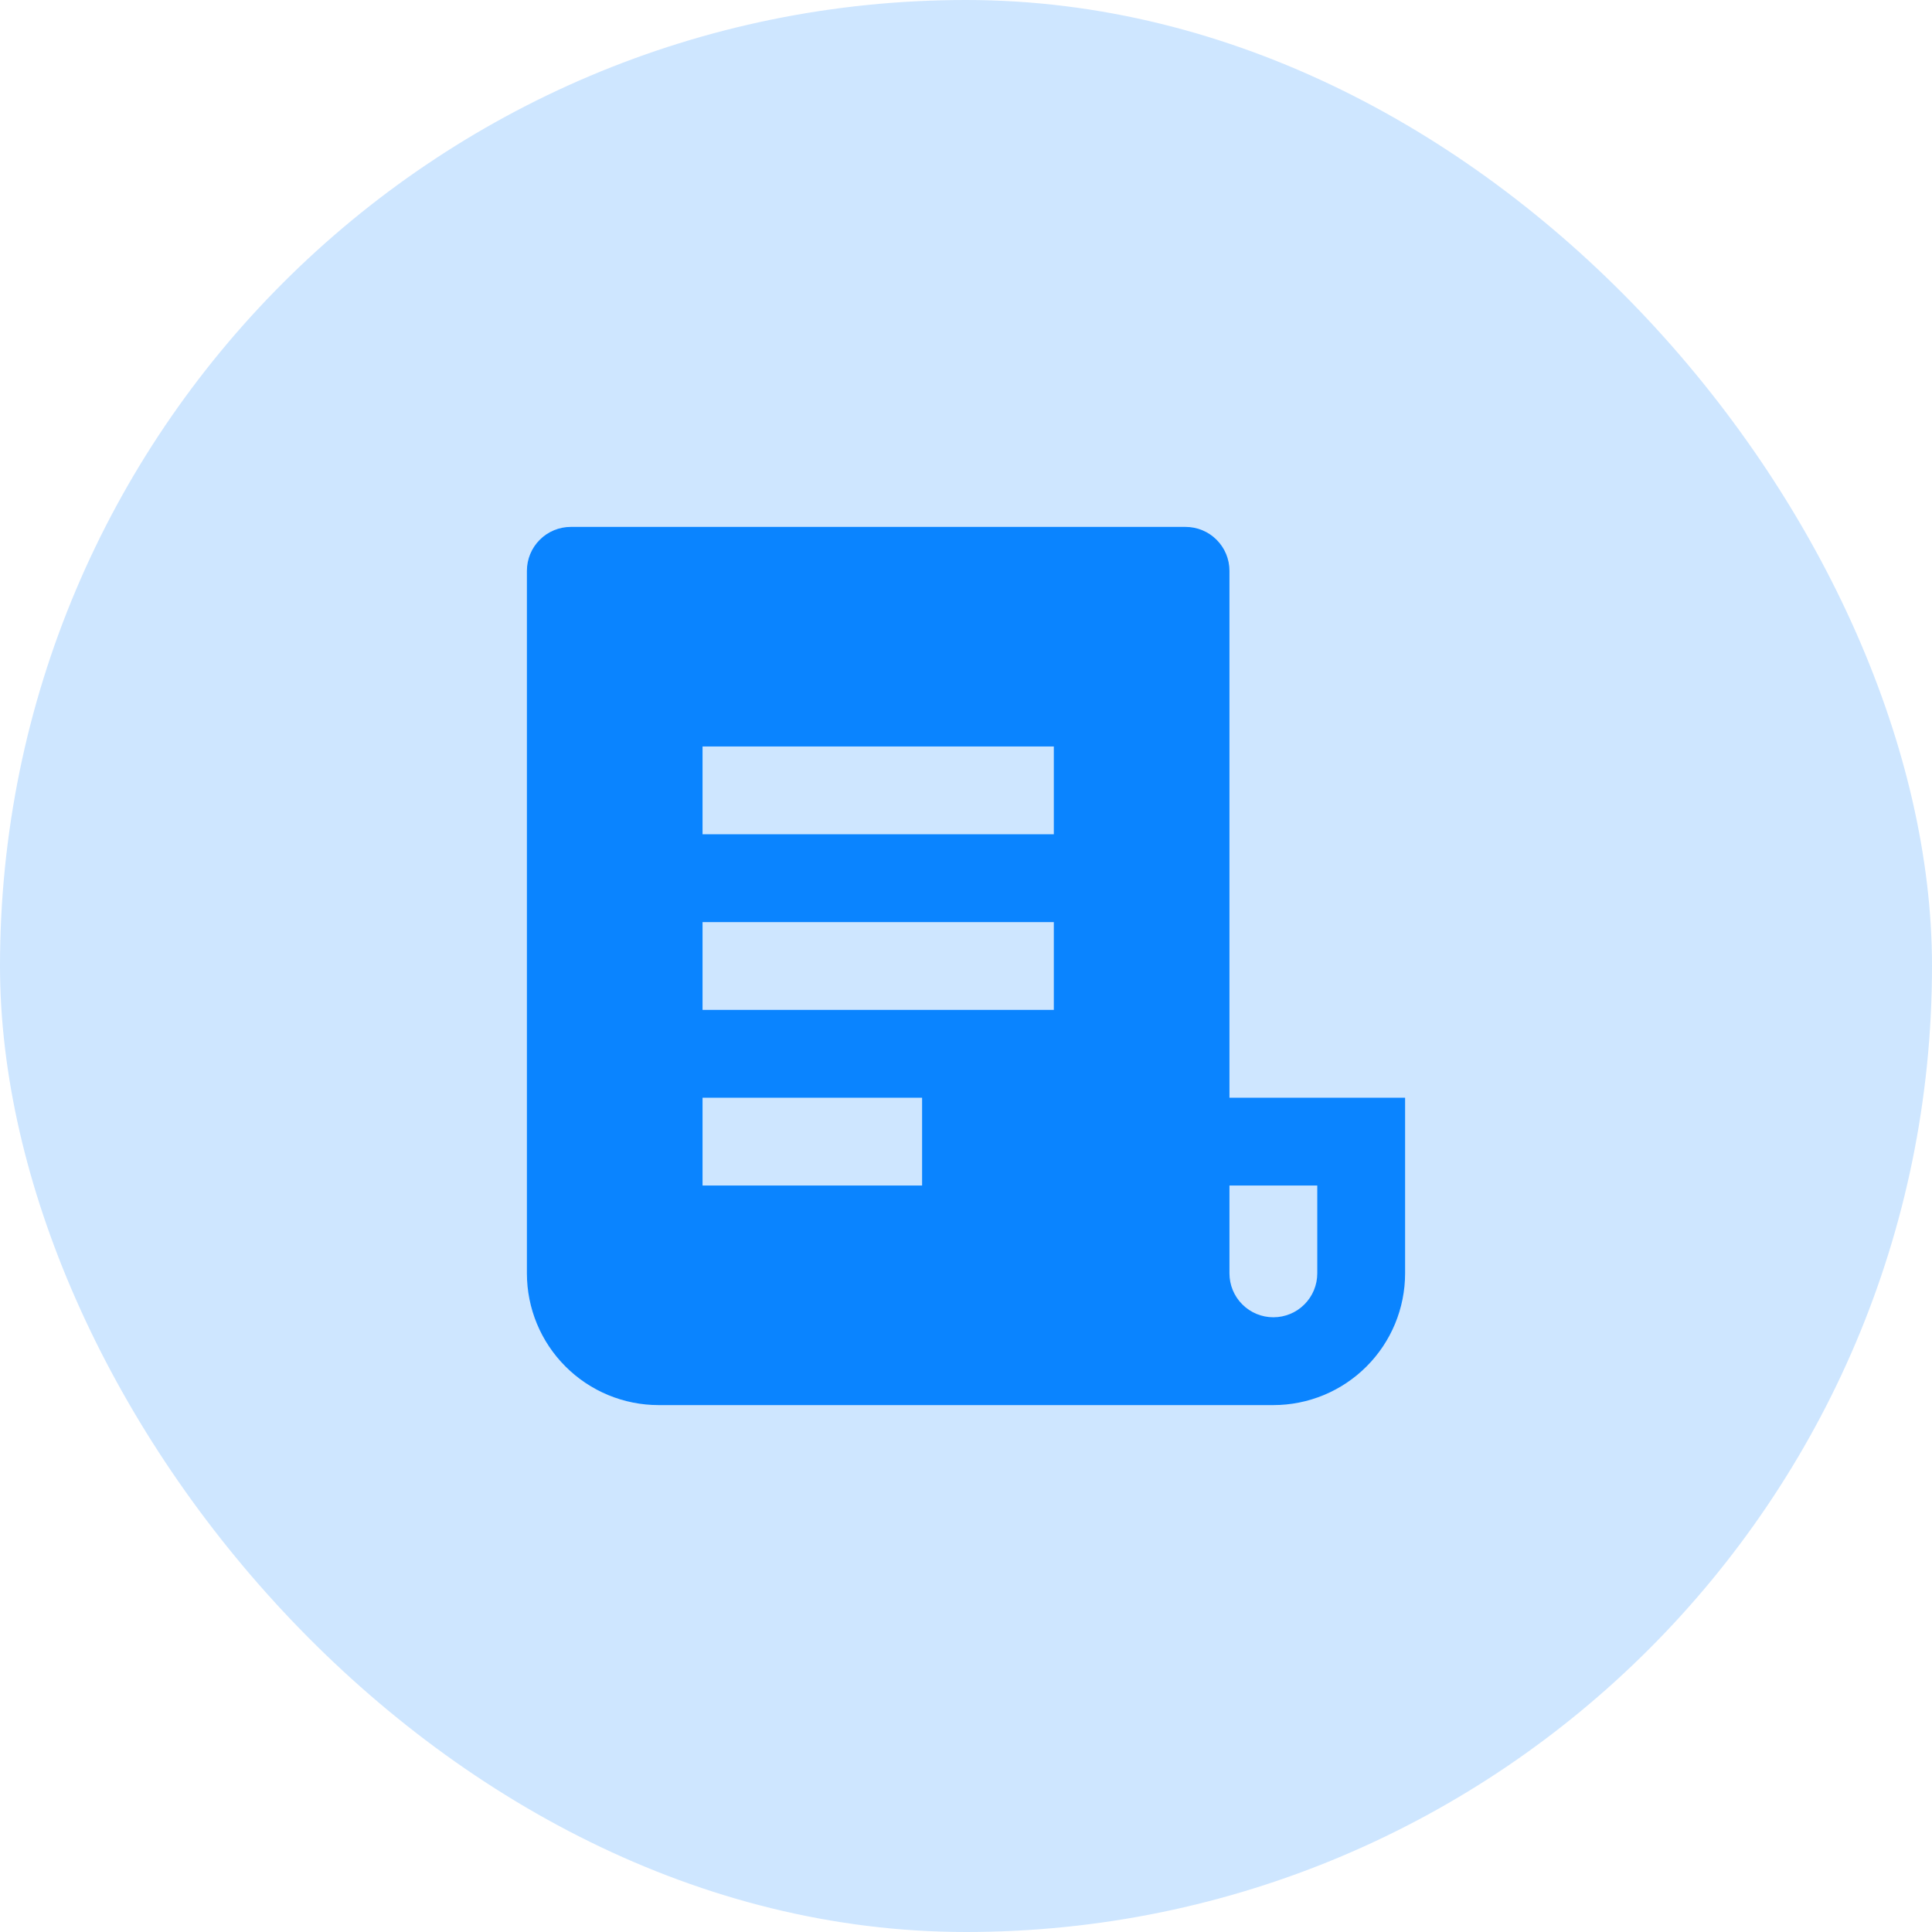 <svg width="44" height="44" viewBox="0 0 44 44" fill="none" xmlns="http://www.w3.org/2000/svg">
<rect width="44" height="44" rx="22" fill="#0A84FF" fill-opacity="0.2"/>
<path d="M29 32H15C14.204 32 13.441 31.684 12.879 31.121C12.316 30.559 12 29.796 12 29V13C12 12.735 12.105 12.48 12.293 12.293C12.48 12.105 12.735 12 13 12H27C27.265 12 27.52 12.105 27.707 12.293C27.895 12.48 28 12.735 28 13V25H32V29C32 29.796 31.684 30.559 31.121 31.121C30.559 31.684 29.796 32 29 32ZM28 27V29C28 29.265 28.105 29.52 28.293 29.707C28.48 29.895 28.735 30 29 30C29.265 30 29.52 29.895 29.707 29.707C29.895 29.52 30 29.265 30 29V27H28ZM16 17V19H24V17H16ZM16 21V23H24V21H16ZM16 25V27H21V25H16Z" fill="#0A84FF"/>
</svg>
